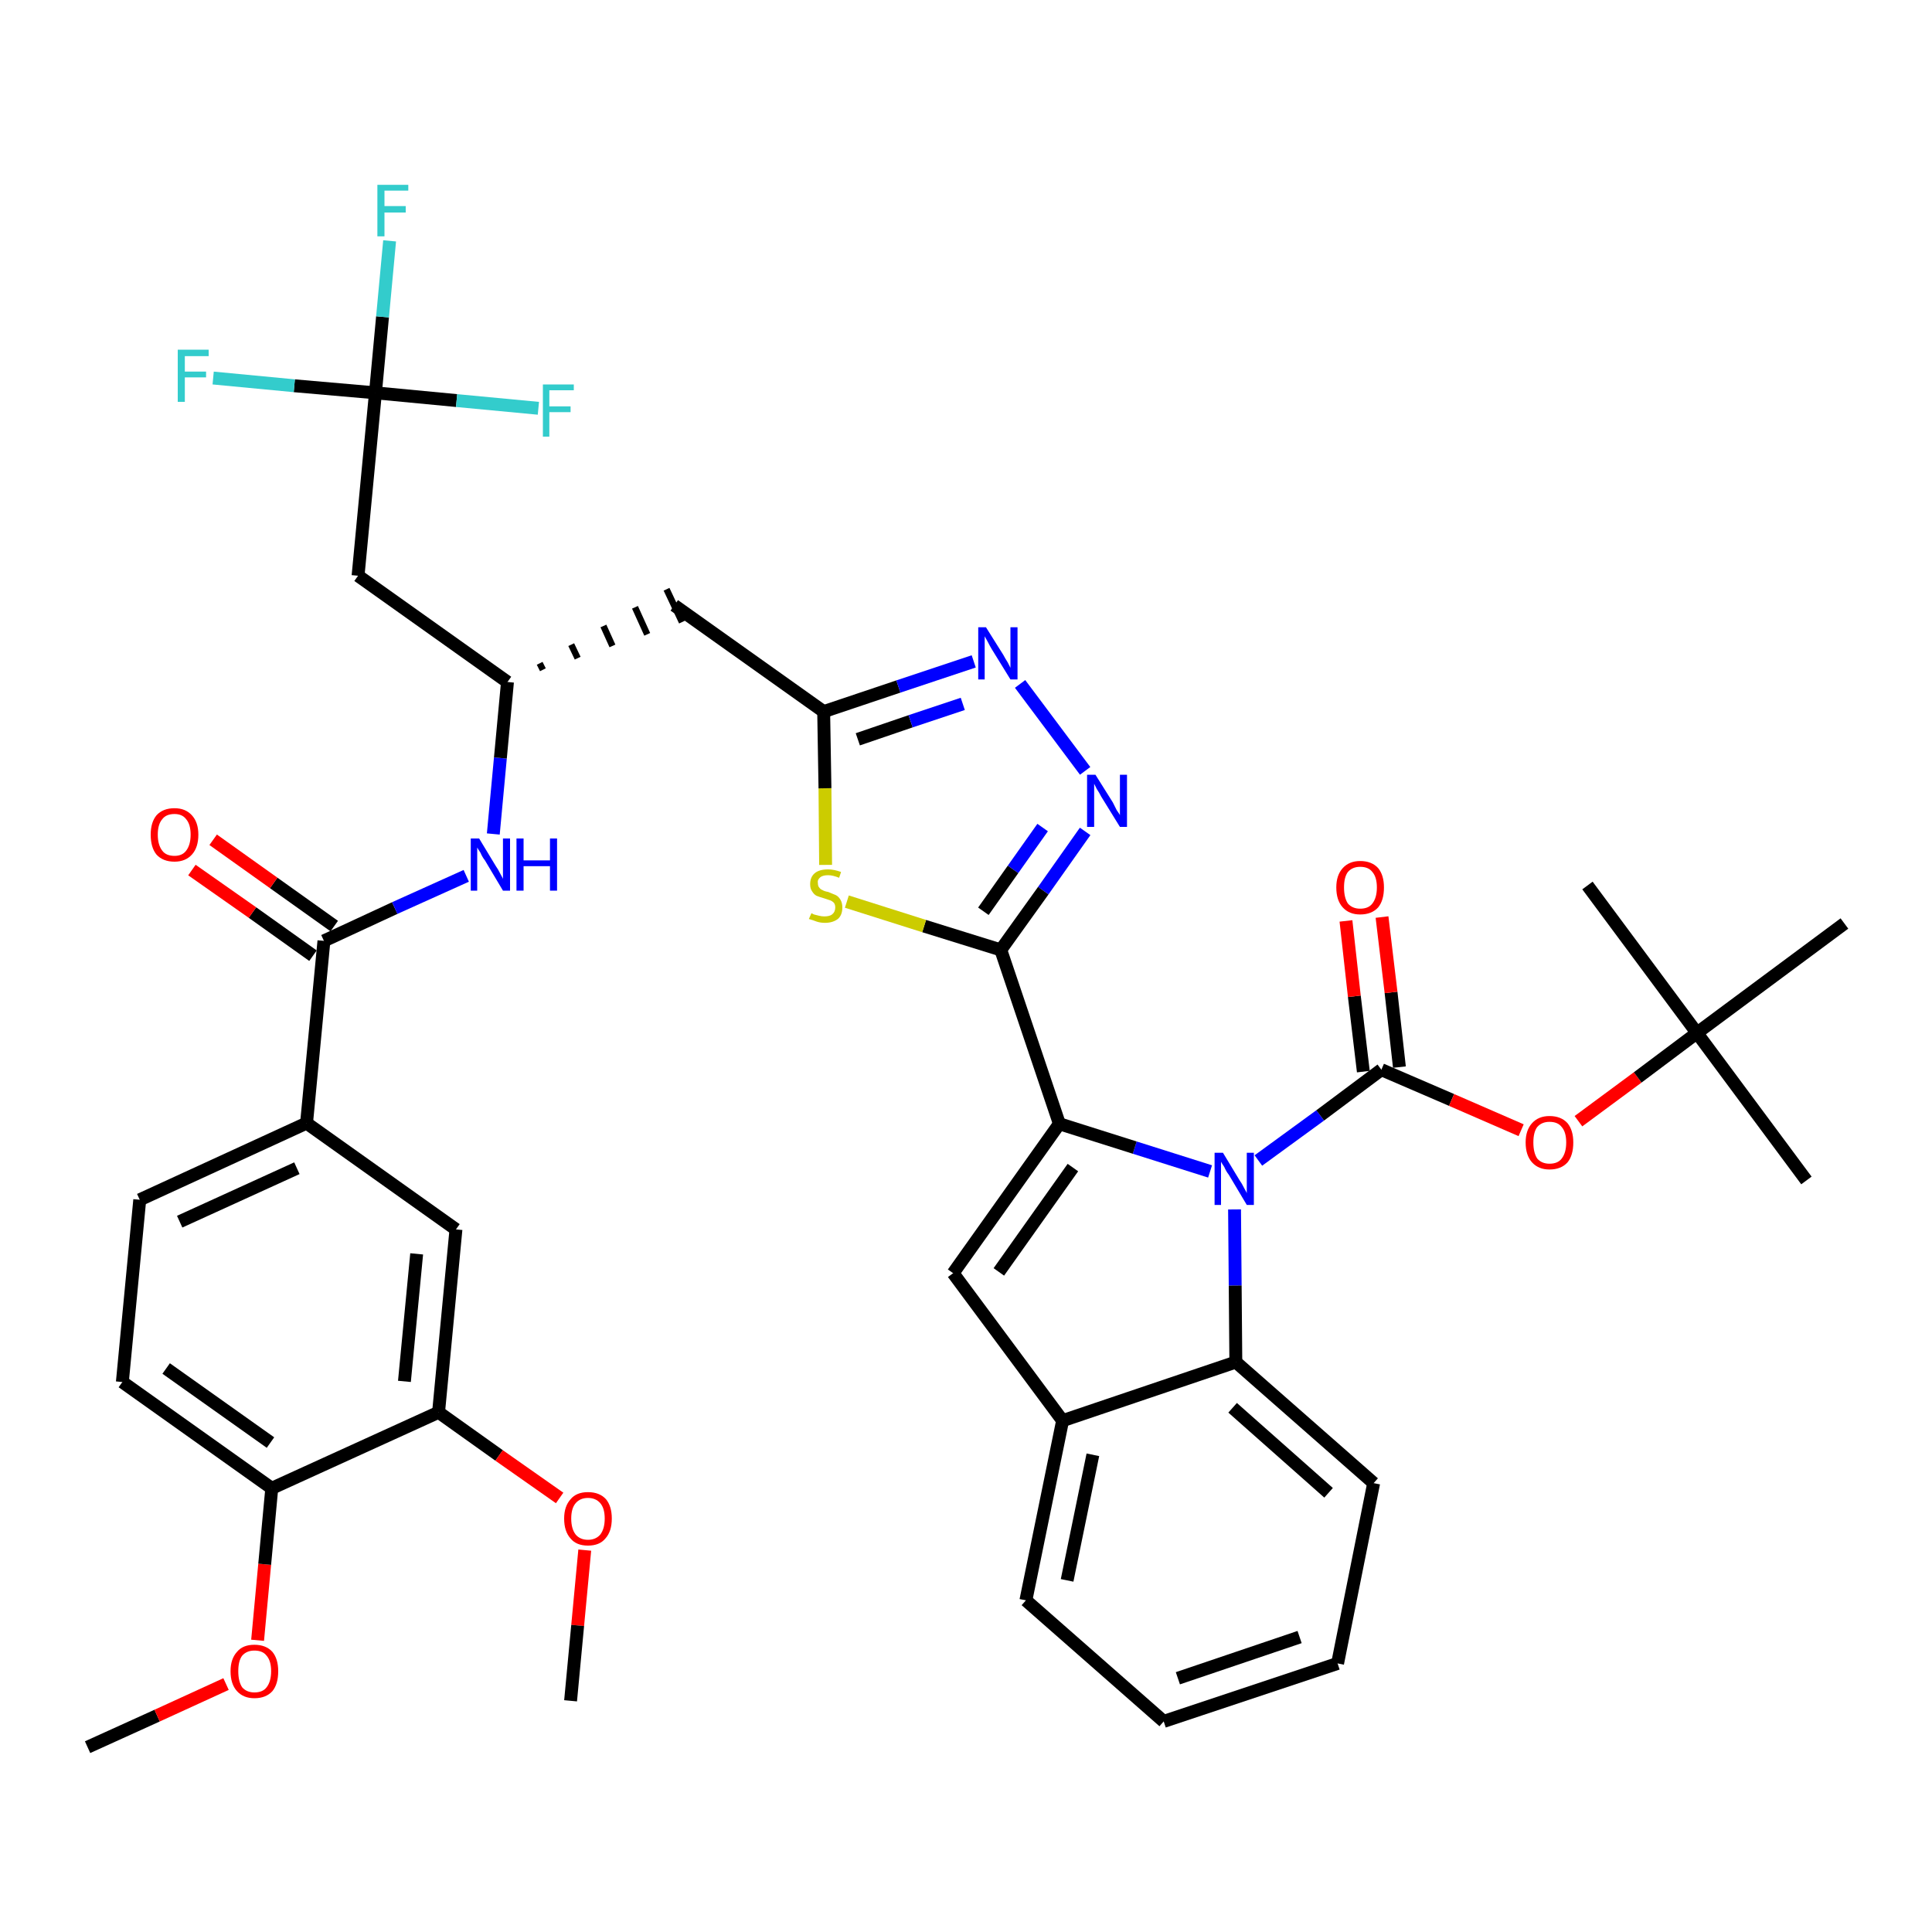 <?xml version='1.0' encoding='iso-8859-1'?>
<svg version='1.1' baseProfile='full'
              xmlns='http://www.w3.org/2000/svg'
                      xmlns:rdkit='http://www.rdkit.org/xml'
                      xmlns:xlink='http://www.w3.org/1999/xlink'
                  xml:space='preserve'
width='300px' height='300px' viewBox='0 0 300 300'>
<!-- END OF HEADER -->
<path class='bond-0 atom-0 atom-1' d='M 13.6,271.3 L 24.4,266.4' style='fill:none;fill-rule:evenodd;stroke:#000000;stroke-width:2.0px;stroke-linecap:butt;stroke-linejoin:miter;stroke-opacity:1' />
<path class='bond-0 atom-0 atom-1' d='M 24.4,266.4 L 35.1,261.5' style='fill:none;fill-rule:evenodd;stroke:#FF0000;stroke-width:2.0px;stroke-linecap:butt;stroke-linejoin:miter;stroke-opacity:1' />
<path class='bond-1 atom-1 atom-2' d='M 40.0,254.7 L 41.1,242.9' style='fill:none;fill-rule:evenodd;stroke:#FF0000;stroke-width:2.0px;stroke-linecap:butt;stroke-linejoin:miter;stroke-opacity:1' />
<path class='bond-1 atom-1 atom-2' d='M 41.1,242.9 L 42.2,231.1' style='fill:none;fill-rule:evenodd;stroke:#000000;stroke-width:2.0px;stroke-linecap:butt;stroke-linejoin:miter;stroke-opacity:1' />
<path class='bond-2 atom-2 atom-3' d='M 42.2,231.1 L 19.0,214.6' style='fill:none;fill-rule:evenodd;stroke:#000000;stroke-width:2.0px;stroke-linecap:butt;stroke-linejoin:miter;stroke-opacity:1' />
<path class='bond-2 atom-2 atom-3' d='M 42.0,224.0 L 25.8,212.5' style='fill:none;fill-rule:evenodd;stroke:#000000;stroke-width:2.0px;stroke-linecap:butt;stroke-linejoin:miter;stroke-opacity:1' />
<path class='bond-40 atom-38 atom-2' d='M 68.1,219.3 L 42.2,231.1' style='fill:none;fill-rule:evenodd;stroke:#000000;stroke-width:2.0px;stroke-linecap:butt;stroke-linejoin:miter;stroke-opacity:1' />
<path class='bond-3 atom-3 atom-4' d='M 19.0,214.6 L 21.7,186.3' style='fill:none;fill-rule:evenodd;stroke:#000000;stroke-width:2.0px;stroke-linecap:butt;stroke-linejoin:miter;stroke-opacity:1' />
<path class='bond-4 atom-4 atom-5' d='M 21.7,186.3 L 47.6,174.4' style='fill:none;fill-rule:evenodd;stroke:#000000;stroke-width:2.0px;stroke-linecap:butt;stroke-linejoin:miter;stroke-opacity:1' />
<path class='bond-4 atom-4 atom-5' d='M 27.9,189.7 L 46.1,181.4' style='fill:none;fill-rule:evenodd;stroke:#000000;stroke-width:2.0px;stroke-linecap:butt;stroke-linejoin:miter;stroke-opacity:1' />
<path class='bond-5 atom-5 atom-6' d='M 47.6,174.4 L 50.3,146.1' style='fill:none;fill-rule:evenodd;stroke:#000000;stroke-width:2.0px;stroke-linecap:butt;stroke-linejoin:miter;stroke-opacity:1' />
<path class='bond-36 atom-5 atom-37' d='M 47.6,174.4 L 70.8,190.9' style='fill:none;fill-rule:evenodd;stroke:#000000;stroke-width:2.0px;stroke-linecap:butt;stroke-linejoin:miter;stroke-opacity:1' />
<path class='bond-6 atom-6 atom-7' d='M 51.9,143.8 L 42.5,137.1' style='fill:none;fill-rule:evenodd;stroke:#000000;stroke-width:2.0px;stroke-linecap:butt;stroke-linejoin:miter;stroke-opacity:1' />
<path class='bond-6 atom-6 atom-7' d='M 42.5,137.1 L 33.1,130.4' style='fill:none;fill-rule:evenodd;stroke:#FF0000;stroke-width:2.0px;stroke-linecap:butt;stroke-linejoin:miter;stroke-opacity:1' />
<path class='bond-6 atom-6 atom-7' d='M 48.6,148.4 L 39.2,141.7' style='fill:none;fill-rule:evenodd;stroke:#000000;stroke-width:2.0px;stroke-linecap:butt;stroke-linejoin:miter;stroke-opacity:1' />
<path class='bond-6 atom-6 atom-7' d='M 39.2,141.7 L 29.8,135.1' style='fill:none;fill-rule:evenodd;stroke:#FF0000;stroke-width:2.0px;stroke-linecap:butt;stroke-linejoin:miter;stroke-opacity:1' />
<path class='bond-7 atom-6 atom-8' d='M 50.3,146.1 L 61.3,141.0' style='fill:none;fill-rule:evenodd;stroke:#000000;stroke-width:2.0px;stroke-linecap:butt;stroke-linejoin:miter;stroke-opacity:1' />
<path class='bond-7 atom-6 atom-8' d='M 61.3,141.0 L 72.4,136.0' style='fill:none;fill-rule:evenodd;stroke:#0000FF;stroke-width:2.0px;stroke-linecap:butt;stroke-linejoin:miter;stroke-opacity:1' />
<path class='bond-8 atom-8 atom-9' d='M 76.6,129.5 L 77.7,117.7' style='fill:none;fill-rule:evenodd;stroke:#0000FF;stroke-width:2.0px;stroke-linecap:butt;stroke-linejoin:miter;stroke-opacity:1' />
<path class='bond-8 atom-8 atom-9' d='M 77.7,117.7 L 78.8,105.9' style='fill:none;fill-rule:evenodd;stroke:#000000;stroke-width:2.0px;stroke-linecap:butt;stroke-linejoin:miter;stroke-opacity:1' />
<path class='bond-9 atom-9 atom-10' d='M 84.3,104.0 L 83.8,103.0' style='fill:none;fill-rule:evenodd;stroke:#000000;stroke-width:1.0px;stroke-linecap:butt;stroke-linejoin:miter;stroke-opacity:1' />
<path class='bond-9 atom-9 atom-10' d='M 89.7,102.2 L 88.7,100.1' style='fill:none;fill-rule:evenodd;stroke:#000000;stroke-width:1.0px;stroke-linecap:butt;stroke-linejoin:miter;stroke-opacity:1' />
<path class='bond-9 atom-9 atom-10' d='M 95.1,100.3 L 93.7,97.2' style='fill:none;fill-rule:evenodd;stroke:#000000;stroke-width:1.0px;stroke-linecap:butt;stroke-linejoin:miter;stroke-opacity:1' />
<path class='bond-9 atom-9 atom-10' d='M 100.5,98.5 L 98.6,94.3' style='fill:none;fill-rule:evenodd;stroke:#000000;stroke-width:1.0px;stroke-linecap:butt;stroke-linejoin:miter;stroke-opacity:1' />
<path class='bond-9 atom-9 atom-10' d='M 105.9,96.6 L 103.5,91.5' style='fill:none;fill-rule:evenodd;stroke:#000000;stroke-width:1.0px;stroke-linecap:butt;stroke-linejoin:miter;stroke-opacity:1' />
<path class='bond-31 atom-9 atom-32' d='M 78.8,105.9 L 55.6,89.4' style='fill:none;fill-rule:evenodd;stroke:#000000;stroke-width:2.0px;stroke-linecap:butt;stroke-linejoin:miter;stroke-opacity:1' />
<path class='bond-10 atom-10 atom-11' d='M 104.7,94.0 L 127.9,110.5' style='fill:none;fill-rule:evenodd;stroke:#000000;stroke-width:2.0px;stroke-linecap:butt;stroke-linejoin:miter;stroke-opacity:1' />
<path class='bond-11 atom-11 atom-12' d='M 127.9,110.5 L 139.5,106.6' style='fill:none;fill-rule:evenodd;stroke:#000000;stroke-width:2.0px;stroke-linecap:butt;stroke-linejoin:miter;stroke-opacity:1' />
<path class='bond-11 atom-11 atom-12' d='M 139.5,106.6 L 151.2,102.7' style='fill:none;fill-rule:evenodd;stroke:#0000FF;stroke-width:2.0px;stroke-linecap:butt;stroke-linejoin:miter;stroke-opacity:1' />
<path class='bond-11 atom-11 atom-12' d='M 133.2,114.8 L 141.4,112.0' style='fill:none;fill-rule:evenodd;stroke:#000000;stroke-width:2.0px;stroke-linecap:butt;stroke-linejoin:miter;stroke-opacity:1' />
<path class='bond-11 atom-11 atom-12' d='M 141.4,112.0 L 149.5,109.3' style='fill:none;fill-rule:evenodd;stroke:#0000FF;stroke-width:2.0px;stroke-linecap:butt;stroke-linejoin:miter;stroke-opacity:1' />
<path class='bond-41 atom-31 atom-11' d='M 128.2,134.3 L 128.1,122.4' style='fill:none;fill-rule:evenodd;stroke:#CCCC00;stroke-width:2.0px;stroke-linecap:butt;stroke-linejoin:miter;stroke-opacity:1' />
<path class='bond-41 atom-31 atom-11' d='M 128.1,122.4 L 127.9,110.5' style='fill:none;fill-rule:evenodd;stroke:#000000;stroke-width:2.0px;stroke-linecap:butt;stroke-linejoin:miter;stroke-opacity:1' />
<path class='bond-12 atom-12 atom-13' d='M 158.4,106.2 L 168.5,119.7' style='fill:none;fill-rule:evenodd;stroke:#0000FF;stroke-width:2.0px;stroke-linecap:butt;stroke-linejoin:miter;stroke-opacity:1' />
<path class='bond-13 atom-13 atom-14' d='M 168.5,129.1 L 162.0,138.3' style='fill:none;fill-rule:evenodd;stroke:#0000FF;stroke-width:2.0px;stroke-linecap:butt;stroke-linejoin:miter;stroke-opacity:1' />
<path class='bond-13 atom-13 atom-14' d='M 162.0,138.3 L 155.4,147.5' style='fill:none;fill-rule:evenodd;stroke:#000000;stroke-width:2.0px;stroke-linecap:butt;stroke-linejoin:miter;stroke-opacity:1' />
<path class='bond-13 atom-13 atom-14' d='M 161.9,128.5 L 157.3,135.0' style='fill:none;fill-rule:evenodd;stroke:#0000FF;stroke-width:2.0px;stroke-linecap:butt;stroke-linejoin:miter;stroke-opacity:1' />
<path class='bond-13 atom-13 atom-14' d='M 157.3,135.0 L 152.7,141.5' style='fill:none;fill-rule:evenodd;stroke:#000000;stroke-width:2.0px;stroke-linecap:butt;stroke-linejoin:miter;stroke-opacity:1' />
<path class='bond-14 atom-14 atom-15' d='M 155.4,147.5 L 164.5,174.5' style='fill:none;fill-rule:evenodd;stroke:#000000;stroke-width:2.0px;stroke-linecap:butt;stroke-linejoin:miter;stroke-opacity:1' />
<path class='bond-30 atom-14 atom-31' d='M 155.4,147.5 L 143.5,143.8' style='fill:none;fill-rule:evenodd;stroke:#000000;stroke-width:2.0px;stroke-linecap:butt;stroke-linejoin:miter;stroke-opacity:1' />
<path class='bond-30 atom-14 atom-31' d='M 143.5,143.8 L 131.5,140.0' style='fill:none;fill-rule:evenodd;stroke:#CCCC00;stroke-width:2.0px;stroke-linecap:butt;stroke-linejoin:miter;stroke-opacity:1' />
<path class='bond-15 atom-15 atom-16' d='M 164.5,174.5 L 148.0,197.7' style='fill:none;fill-rule:evenodd;stroke:#000000;stroke-width:2.0px;stroke-linecap:butt;stroke-linejoin:miter;stroke-opacity:1' />
<path class='bond-15 atom-15 atom-16' d='M 166.6,181.3 L 155.1,197.5' style='fill:none;fill-rule:evenodd;stroke:#000000;stroke-width:2.0px;stroke-linecap:butt;stroke-linejoin:miter;stroke-opacity:1' />
<path class='bond-42 atom-23 atom-15' d='M 187.9,181.9 L 176.2,178.2' style='fill:none;fill-rule:evenodd;stroke:#0000FF;stroke-width:2.0px;stroke-linecap:butt;stroke-linejoin:miter;stroke-opacity:1' />
<path class='bond-42 atom-23 atom-15' d='M 176.2,178.2 L 164.5,174.5' style='fill:none;fill-rule:evenodd;stroke:#000000;stroke-width:2.0px;stroke-linecap:butt;stroke-linejoin:miter;stroke-opacity:1' />
<path class='bond-16 atom-16 atom-17' d='M 148.0,197.7 L 165.0,220.6' style='fill:none;fill-rule:evenodd;stroke:#000000;stroke-width:2.0px;stroke-linecap:butt;stroke-linejoin:miter;stroke-opacity:1' />
<path class='bond-17 atom-17 atom-18' d='M 165.0,220.6 L 159.3,248.5' style='fill:none;fill-rule:evenodd;stroke:#000000;stroke-width:2.0px;stroke-linecap:butt;stroke-linejoin:miter;stroke-opacity:1' />
<path class='bond-17 atom-17 atom-18' d='M 169.7,225.9 L 165.7,245.4' style='fill:none;fill-rule:evenodd;stroke:#000000;stroke-width:2.0px;stroke-linecap:butt;stroke-linejoin:miter;stroke-opacity:1' />
<path class='bond-43 atom-22 atom-17' d='M 191.9,211.5 L 165.0,220.6' style='fill:none;fill-rule:evenodd;stroke:#000000;stroke-width:2.0px;stroke-linecap:butt;stroke-linejoin:miter;stroke-opacity:1' />
<path class='bond-18 atom-18 atom-19' d='M 159.3,248.5 L 180.7,267.3' style='fill:none;fill-rule:evenodd;stroke:#000000;stroke-width:2.0px;stroke-linecap:butt;stroke-linejoin:miter;stroke-opacity:1' />
<path class='bond-19 atom-19 atom-20' d='M 180.7,267.3 L 207.7,258.3' style='fill:none;fill-rule:evenodd;stroke:#000000;stroke-width:2.0px;stroke-linecap:butt;stroke-linejoin:miter;stroke-opacity:1' />
<path class='bond-19 atom-19 atom-20' d='M 182.9,260.6 L 201.8,254.2' style='fill:none;fill-rule:evenodd;stroke:#000000;stroke-width:2.0px;stroke-linecap:butt;stroke-linejoin:miter;stroke-opacity:1' />
<path class='bond-20 atom-20 atom-21' d='M 207.7,258.3 L 213.3,230.3' style='fill:none;fill-rule:evenodd;stroke:#000000;stroke-width:2.0px;stroke-linecap:butt;stroke-linejoin:miter;stroke-opacity:1' />
<path class='bond-21 atom-21 atom-22' d='M 213.3,230.3 L 191.9,211.5' style='fill:none;fill-rule:evenodd;stroke:#000000;stroke-width:2.0px;stroke-linecap:butt;stroke-linejoin:miter;stroke-opacity:1' />
<path class='bond-21 atom-21 atom-22' d='M 206.3,231.8 L 191.4,218.6' style='fill:none;fill-rule:evenodd;stroke:#000000;stroke-width:2.0px;stroke-linecap:butt;stroke-linejoin:miter;stroke-opacity:1' />
<path class='bond-22 atom-22 atom-23' d='M 191.9,211.5 L 191.8,199.6' style='fill:none;fill-rule:evenodd;stroke:#000000;stroke-width:2.0px;stroke-linecap:butt;stroke-linejoin:miter;stroke-opacity:1' />
<path class='bond-22 atom-22 atom-23' d='M 191.8,199.6 L 191.7,187.8' style='fill:none;fill-rule:evenodd;stroke:#0000FF;stroke-width:2.0px;stroke-linecap:butt;stroke-linejoin:miter;stroke-opacity:1' />
<path class='bond-23 atom-23 atom-24' d='M 195.4,180.2 L 205.0,173.2' style='fill:none;fill-rule:evenodd;stroke:#0000FF;stroke-width:2.0px;stroke-linecap:butt;stroke-linejoin:miter;stroke-opacity:1' />
<path class='bond-23 atom-23 atom-24' d='M 205.0,173.2 L 214.5,166.1' style='fill:none;fill-rule:evenodd;stroke:#000000;stroke-width:2.0px;stroke-linecap:butt;stroke-linejoin:miter;stroke-opacity:1' />
<path class='bond-24 atom-24 atom-25' d='M 217.3,165.7 L 216.0,154.1' style='fill:none;fill-rule:evenodd;stroke:#000000;stroke-width:2.0px;stroke-linecap:butt;stroke-linejoin:miter;stroke-opacity:1' />
<path class='bond-24 atom-24 atom-25' d='M 216.0,154.1 L 214.6,142.4' style='fill:none;fill-rule:evenodd;stroke:#FF0000;stroke-width:2.0px;stroke-linecap:butt;stroke-linejoin:miter;stroke-opacity:1' />
<path class='bond-24 atom-24 atom-25' d='M 211.7,166.4 L 210.3,154.7' style='fill:none;fill-rule:evenodd;stroke:#000000;stroke-width:2.0px;stroke-linecap:butt;stroke-linejoin:miter;stroke-opacity:1' />
<path class='bond-24 atom-24 atom-25' d='M 210.3,154.7 L 209.0,143.0' style='fill:none;fill-rule:evenodd;stroke:#FF0000;stroke-width:2.0px;stroke-linecap:butt;stroke-linejoin:miter;stroke-opacity:1' />
<path class='bond-25 atom-24 atom-26' d='M 214.5,166.1 L 225.4,170.8' style='fill:none;fill-rule:evenodd;stroke:#000000;stroke-width:2.0px;stroke-linecap:butt;stroke-linejoin:miter;stroke-opacity:1' />
<path class='bond-25 atom-24 atom-26' d='M 225.4,170.8 L 236.2,175.5' style='fill:none;fill-rule:evenodd;stroke:#FF0000;stroke-width:2.0px;stroke-linecap:butt;stroke-linejoin:miter;stroke-opacity:1' />
<path class='bond-26 atom-26 atom-27' d='M 245.1,174.1 L 254.3,167.3' style='fill:none;fill-rule:evenodd;stroke:#FF0000;stroke-width:2.0px;stroke-linecap:butt;stroke-linejoin:miter;stroke-opacity:1' />
<path class='bond-26 atom-26 atom-27' d='M 254.3,167.3 L 263.5,160.4' style='fill:none;fill-rule:evenodd;stroke:#000000;stroke-width:2.0px;stroke-linecap:butt;stroke-linejoin:miter;stroke-opacity:1' />
<path class='bond-27 atom-27 atom-28' d='M 263.5,160.4 L 280.5,183.3' style='fill:none;fill-rule:evenodd;stroke:#000000;stroke-width:2.0px;stroke-linecap:butt;stroke-linejoin:miter;stroke-opacity:1' />
<path class='bond-28 atom-27 atom-29' d='M 263.5,160.4 L 246.5,137.5' style='fill:none;fill-rule:evenodd;stroke:#000000;stroke-width:2.0px;stroke-linecap:butt;stroke-linejoin:miter;stroke-opacity:1' />
<path class='bond-29 atom-27 atom-30' d='M 263.5,160.4 L 286.4,143.4' style='fill:none;fill-rule:evenodd;stroke:#000000;stroke-width:2.0px;stroke-linecap:butt;stroke-linejoin:miter;stroke-opacity:1' />
<path class='bond-32 atom-32 atom-33' d='M 55.6,89.4 L 58.3,61.0' style='fill:none;fill-rule:evenodd;stroke:#000000;stroke-width:2.0px;stroke-linecap:butt;stroke-linejoin:miter;stroke-opacity:1' />
<path class='bond-33 atom-33 atom-34' d='M 58.3,61.0 L 59.4,49.2' style='fill:none;fill-rule:evenodd;stroke:#000000;stroke-width:2.0px;stroke-linecap:butt;stroke-linejoin:miter;stroke-opacity:1' />
<path class='bond-33 atom-33 atom-34' d='M 59.4,49.2 L 60.5,37.4' style='fill:none;fill-rule:evenodd;stroke:#33CCCC;stroke-width:2.0px;stroke-linecap:butt;stroke-linejoin:miter;stroke-opacity:1' />
<path class='bond-34 atom-33 atom-35' d='M 58.3,61.0 L 45.7,59.9' style='fill:none;fill-rule:evenodd;stroke:#000000;stroke-width:2.0px;stroke-linecap:butt;stroke-linejoin:miter;stroke-opacity:1' />
<path class='bond-34 atom-33 atom-35' d='M 45.7,59.9 L 33.1,58.7' style='fill:none;fill-rule:evenodd;stroke:#33CCCC;stroke-width:2.0px;stroke-linecap:butt;stroke-linejoin:miter;stroke-opacity:1' />
<path class='bond-35 atom-33 atom-36' d='M 58.3,61.0 L 70.9,62.2' style='fill:none;fill-rule:evenodd;stroke:#000000;stroke-width:2.0px;stroke-linecap:butt;stroke-linejoin:miter;stroke-opacity:1' />
<path class='bond-35 atom-33 atom-36' d='M 70.9,62.2 L 83.6,63.4' style='fill:none;fill-rule:evenodd;stroke:#33CCCC;stroke-width:2.0px;stroke-linecap:butt;stroke-linejoin:miter;stroke-opacity:1' />
<path class='bond-37 atom-37 atom-38' d='M 70.8,190.9 L 68.1,219.3' style='fill:none;fill-rule:evenodd;stroke:#000000;stroke-width:2.0px;stroke-linecap:butt;stroke-linejoin:miter;stroke-opacity:1' />
<path class='bond-37 atom-37 atom-38' d='M 64.7,194.7 L 62.8,214.5' style='fill:none;fill-rule:evenodd;stroke:#000000;stroke-width:2.0px;stroke-linecap:butt;stroke-linejoin:miter;stroke-opacity:1' />
<path class='bond-38 atom-38 atom-39' d='M 68.1,219.3 L 77.5,226.0' style='fill:none;fill-rule:evenodd;stroke:#000000;stroke-width:2.0px;stroke-linecap:butt;stroke-linejoin:miter;stroke-opacity:1' />
<path class='bond-38 atom-38 atom-39' d='M 77.5,226.0 L 86.9,232.6' style='fill:none;fill-rule:evenodd;stroke:#FF0000;stroke-width:2.0px;stroke-linecap:butt;stroke-linejoin:miter;stroke-opacity:1' />
<path class='bond-39 atom-39 atom-40' d='M 90.8,240.7 L 89.7,252.4' style='fill:none;fill-rule:evenodd;stroke:#FF0000;stroke-width:2.0px;stroke-linecap:butt;stroke-linejoin:miter;stroke-opacity:1' />
<path class='bond-39 atom-39 atom-40' d='M 89.7,252.4 L 88.6,264.1' style='fill:none;fill-rule:evenodd;stroke:#000000;stroke-width:2.0px;stroke-linecap:butt;stroke-linejoin:miter;stroke-opacity:1' />
<path  class='atom-1' d='M 35.8 259.5
Q 35.8 257.6, 36.8 256.5
Q 37.7 255.4, 39.5 255.4
Q 41.3 255.4, 42.3 256.5
Q 43.2 257.6, 43.2 259.5
Q 43.2 261.5, 42.3 262.6
Q 41.3 263.7, 39.5 263.7
Q 37.8 263.7, 36.8 262.6
Q 35.8 261.5, 35.8 259.5
M 39.5 262.8
Q 40.8 262.8, 41.4 262.0
Q 42.1 261.1, 42.1 259.5
Q 42.1 257.9, 41.4 257.1
Q 40.8 256.3, 39.5 256.3
Q 38.3 256.3, 37.6 257.1
Q 37.0 257.9, 37.0 259.5
Q 37.0 261.1, 37.6 262.0
Q 38.3 262.8, 39.5 262.8
' fill='#FF0000'/>
<path  class='atom-7' d='M 23.4 129.6
Q 23.4 127.7, 24.3 126.6
Q 25.3 125.5, 27.1 125.5
Q 28.8 125.5, 29.8 126.6
Q 30.8 127.7, 30.8 129.6
Q 30.8 131.6, 29.8 132.7
Q 28.8 133.8, 27.1 133.8
Q 25.3 133.8, 24.3 132.7
Q 23.4 131.6, 23.4 129.6
M 27.1 132.9
Q 28.3 132.9, 28.9 132.1
Q 29.6 131.2, 29.6 129.6
Q 29.6 128.0, 28.9 127.2
Q 28.3 126.4, 27.1 126.4
Q 25.8 126.4, 25.2 127.2
Q 24.5 128.0, 24.5 129.6
Q 24.5 131.2, 25.2 132.1
Q 25.8 132.9, 27.1 132.9
' fill='#FF0000'/>
<path  class='atom-8' d='M 74.4 130.2
L 77.0 134.5
Q 77.3 134.9, 77.7 135.7
Q 78.1 136.4, 78.1 136.5
L 78.1 130.2
L 79.2 130.2
L 79.2 138.3
L 78.1 138.3
L 75.3 133.6
Q 74.9 133.1, 74.6 132.4
Q 74.2 131.8, 74.1 131.6
L 74.1 138.3
L 73.1 138.3
L 73.1 130.2
L 74.4 130.2
' fill='#0000FF'/>
<path  class='atom-8' d='M 80.2 130.2
L 81.3 130.2
L 81.3 133.6
L 85.4 133.6
L 85.4 130.2
L 86.5 130.2
L 86.5 138.3
L 85.4 138.3
L 85.4 134.5
L 81.3 134.5
L 81.3 138.3
L 80.2 138.3
L 80.2 130.2
' fill='#0000FF'/>
<path  class='atom-12' d='M 153.1 97.4
L 155.8 101.7
Q 156.0 102.1, 156.5 102.9
Q 156.9 103.7, 156.9 103.7
L 156.9 97.4
L 158.0 97.4
L 158.0 105.5
L 156.9 105.5
L 154.0 100.8
Q 153.7 100.3, 153.4 99.7
Q 153.0 99.0, 152.9 98.8
L 152.9 105.5
L 151.9 105.5
L 151.9 97.4
L 153.1 97.4
' fill='#0000FF'/>
<path  class='atom-13' d='M 170.1 120.3
L 172.8 124.6
Q 173.0 125.0, 173.4 125.8
Q 173.9 126.5, 173.9 126.6
L 173.9 120.3
L 175.0 120.3
L 175.0 128.4
L 173.9 128.4
L 171.0 123.7
Q 170.7 123.1, 170.3 122.5
Q 170.0 121.9, 169.9 121.7
L 169.9 128.4
L 168.8 128.4
L 168.8 120.3
L 170.1 120.3
' fill='#0000FF'/>
<path  class='atom-23' d='M 189.9 179.0
L 192.5 183.3
Q 192.8 183.7, 193.2 184.5
Q 193.6 185.2, 193.6 185.3
L 193.6 179.0
L 194.7 179.0
L 194.7 187.1
L 193.6 187.1
L 190.8 182.4
Q 190.4 181.9, 190.1 181.2
Q 189.7 180.6, 189.6 180.4
L 189.6 187.1
L 188.6 187.1
L 188.6 179.0
L 189.9 179.0
' fill='#0000FF'/>
<path  class='atom-25' d='M 207.5 137.8
Q 207.5 135.9, 208.5 134.8
Q 209.5 133.7, 211.2 133.7
Q 213.0 133.7, 214.0 134.8
Q 214.9 135.9, 214.9 137.8
Q 214.9 139.8, 214.0 140.9
Q 213.0 142.0, 211.2 142.0
Q 209.5 142.0, 208.5 140.9
Q 207.5 139.8, 207.5 137.8
M 211.2 141.1
Q 212.5 141.1, 213.1 140.3
Q 213.8 139.4, 213.8 137.8
Q 213.8 136.2, 213.1 135.4
Q 212.5 134.6, 211.2 134.6
Q 210.0 134.6, 209.3 135.4
Q 208.7 136.2, 208.7 137.8
Q 208.7 139.4, 209.3 140.3
Q 210.0 141.1, 211.2 141.1
' fill='#FF0000'/>
<path  class='atom-26' d='M 236.9 177.4
Q 236.9 175.5, 237.9 174.4
Q 238.9 173.3, 240.6 173.3
Q 242.4 173.3, 243.4 174.4
Q 244.3 175.5, 244.3 177.4
Q 244.3 179.4, 243.4 180.5
Q 242.4 181.6, 240.6 181.6
Q 238.9 181.6, 237.9 180.5
Q 236.9 179.4, 236.9 177.4
M 240.6 180.7
Q 241.9 180.7, 242.5 179.9
Q 243.2 179.0, 243.2 177.4
Q 243.2 175.8, 242.5 175.0
Q 241.9 174.2, 240.6 174.2
Q 239.4 174.2, 238.7 175.0
Q 238.1 175.8, 238.1 177.4
Q 238.1 179.0, 238.7 179.9
Q 239.4 180.7, 240.6 180.7
' fill='#FF0000'/>
<path  class='atom-31' d='M 126.0 141.8
Q 126.0 141.8, 126.4 142.0
Q 126.8 142.1, 127.2 142.2
Q 127.6 142.3, 128.0 142.3
Q 128.8 142.3, 129.2 142.0
Q 129.7 141.6, 129.7 140.9
Q 129.7 140.5, 129.5 140.2
Q 129.2 139.9, 128.9 139.8
Q 128.6 139.7, 128.0 139.5
Q 127.3 139.3, 126.8 139.1
Q 126.4 138.9, 126.1 138.4
Q 125.8 138.0, 125.8 137.3
Q 125.8 136.2, 126.5 135.6
Q 127.2 135.0, 128.6 135.0
Q 129.5 135.0, 130.6 135.4
L 130.3 136.3
Q 129.3 135.9, 128.6 135.9
Q 127.8 135.9, 127.4 136.2
Q 126.9 136.6, 127.0 137.1
Q 127.0 137.6, 127.2 137.8
Q 127.4 138.1, 127.7 138.2
Q 128.0 138.4, 128.6 138.5
Q 129.3 138.8, 129.8 139.0
Q 130.2 139.2, 130.5 139.7
Q 130.8 140.2, 130.8 140.9
Q 130.8 142.1, 130.1 142.7
Q 129.3 143.3, 128.1 143.3
Q 127.4 143.3, 126.8 143.1
Q 126.3 142.9, 125.6 142.7
L 126.0 141.8
' fill='#CCCC00'/>
<path  class='atom-34' d='M 58.6 28.7
L 63.4 28.7
L 63.4 29.6
L 59.7 29.6
L 59.7 32.0
L 63.0 32.0
L 63.0 33.0
L 59.7 33.0
L 59.7 36.7
L 58.6 36.7
L 58.6 28.7
' fill='#33CCCC'/>
<path  class='atom-35' d='M 27.6 54.3
L 32.4 54.3
L 32.4 55.3
L 28.7 55.3
L 28.7 57.7
L 32.0 57.7
L 32.0 58.6
L 28.7 58.6
L 28.7 62.4
L 27.6 62.4
L 27.6 54.3
' fill='#33CCCC'/>
<path  class='atom-36' d='M 84.3 59.7
L 89.1 59.7
L 89.1 60.6
L 85.3 60.6
L 85.3 63.1
L 88.6 63.1
L 88.6 64.0
L 85.3 64.0
L 85.3 67.8
L 84.3 67.8
L 84.3 59.7
' fill='#33CCCC'/>
<path  class='atom-39' d='M 87.6 235.8
Q 87.6 233.9, 88.6 232.8
Q 89.5 231.7, 91.3 231.7
Q 93.1 231.7, 94.1 232.8
Q 95.0 233.9, 95.0 235.8
Q 95.0 237.8, 94.0 238.9
Q 93.1 240.0, 91.3 240.0
Q 89.5 240.0, 88.6 238.9
Q 87.6 237.8, 87.6 235.8
M 91.3 239.1
Q 92.5 239.1, 93.2 238.3
Q 93.9 237.4, 93.9 235.8
Q 93.9 234.2, 93.2 233.4
Q 92.5 232.6, 91.3 232.6
Q 90.1 232.6, 89.4 233.4
Q 88.7 234.2, 88.7 235.8
Q 88.7 237.4, 89.4 238.3
Q 90.1 239.1, 91.3 239.1
' fill='#FF0000'/>
</svg>
